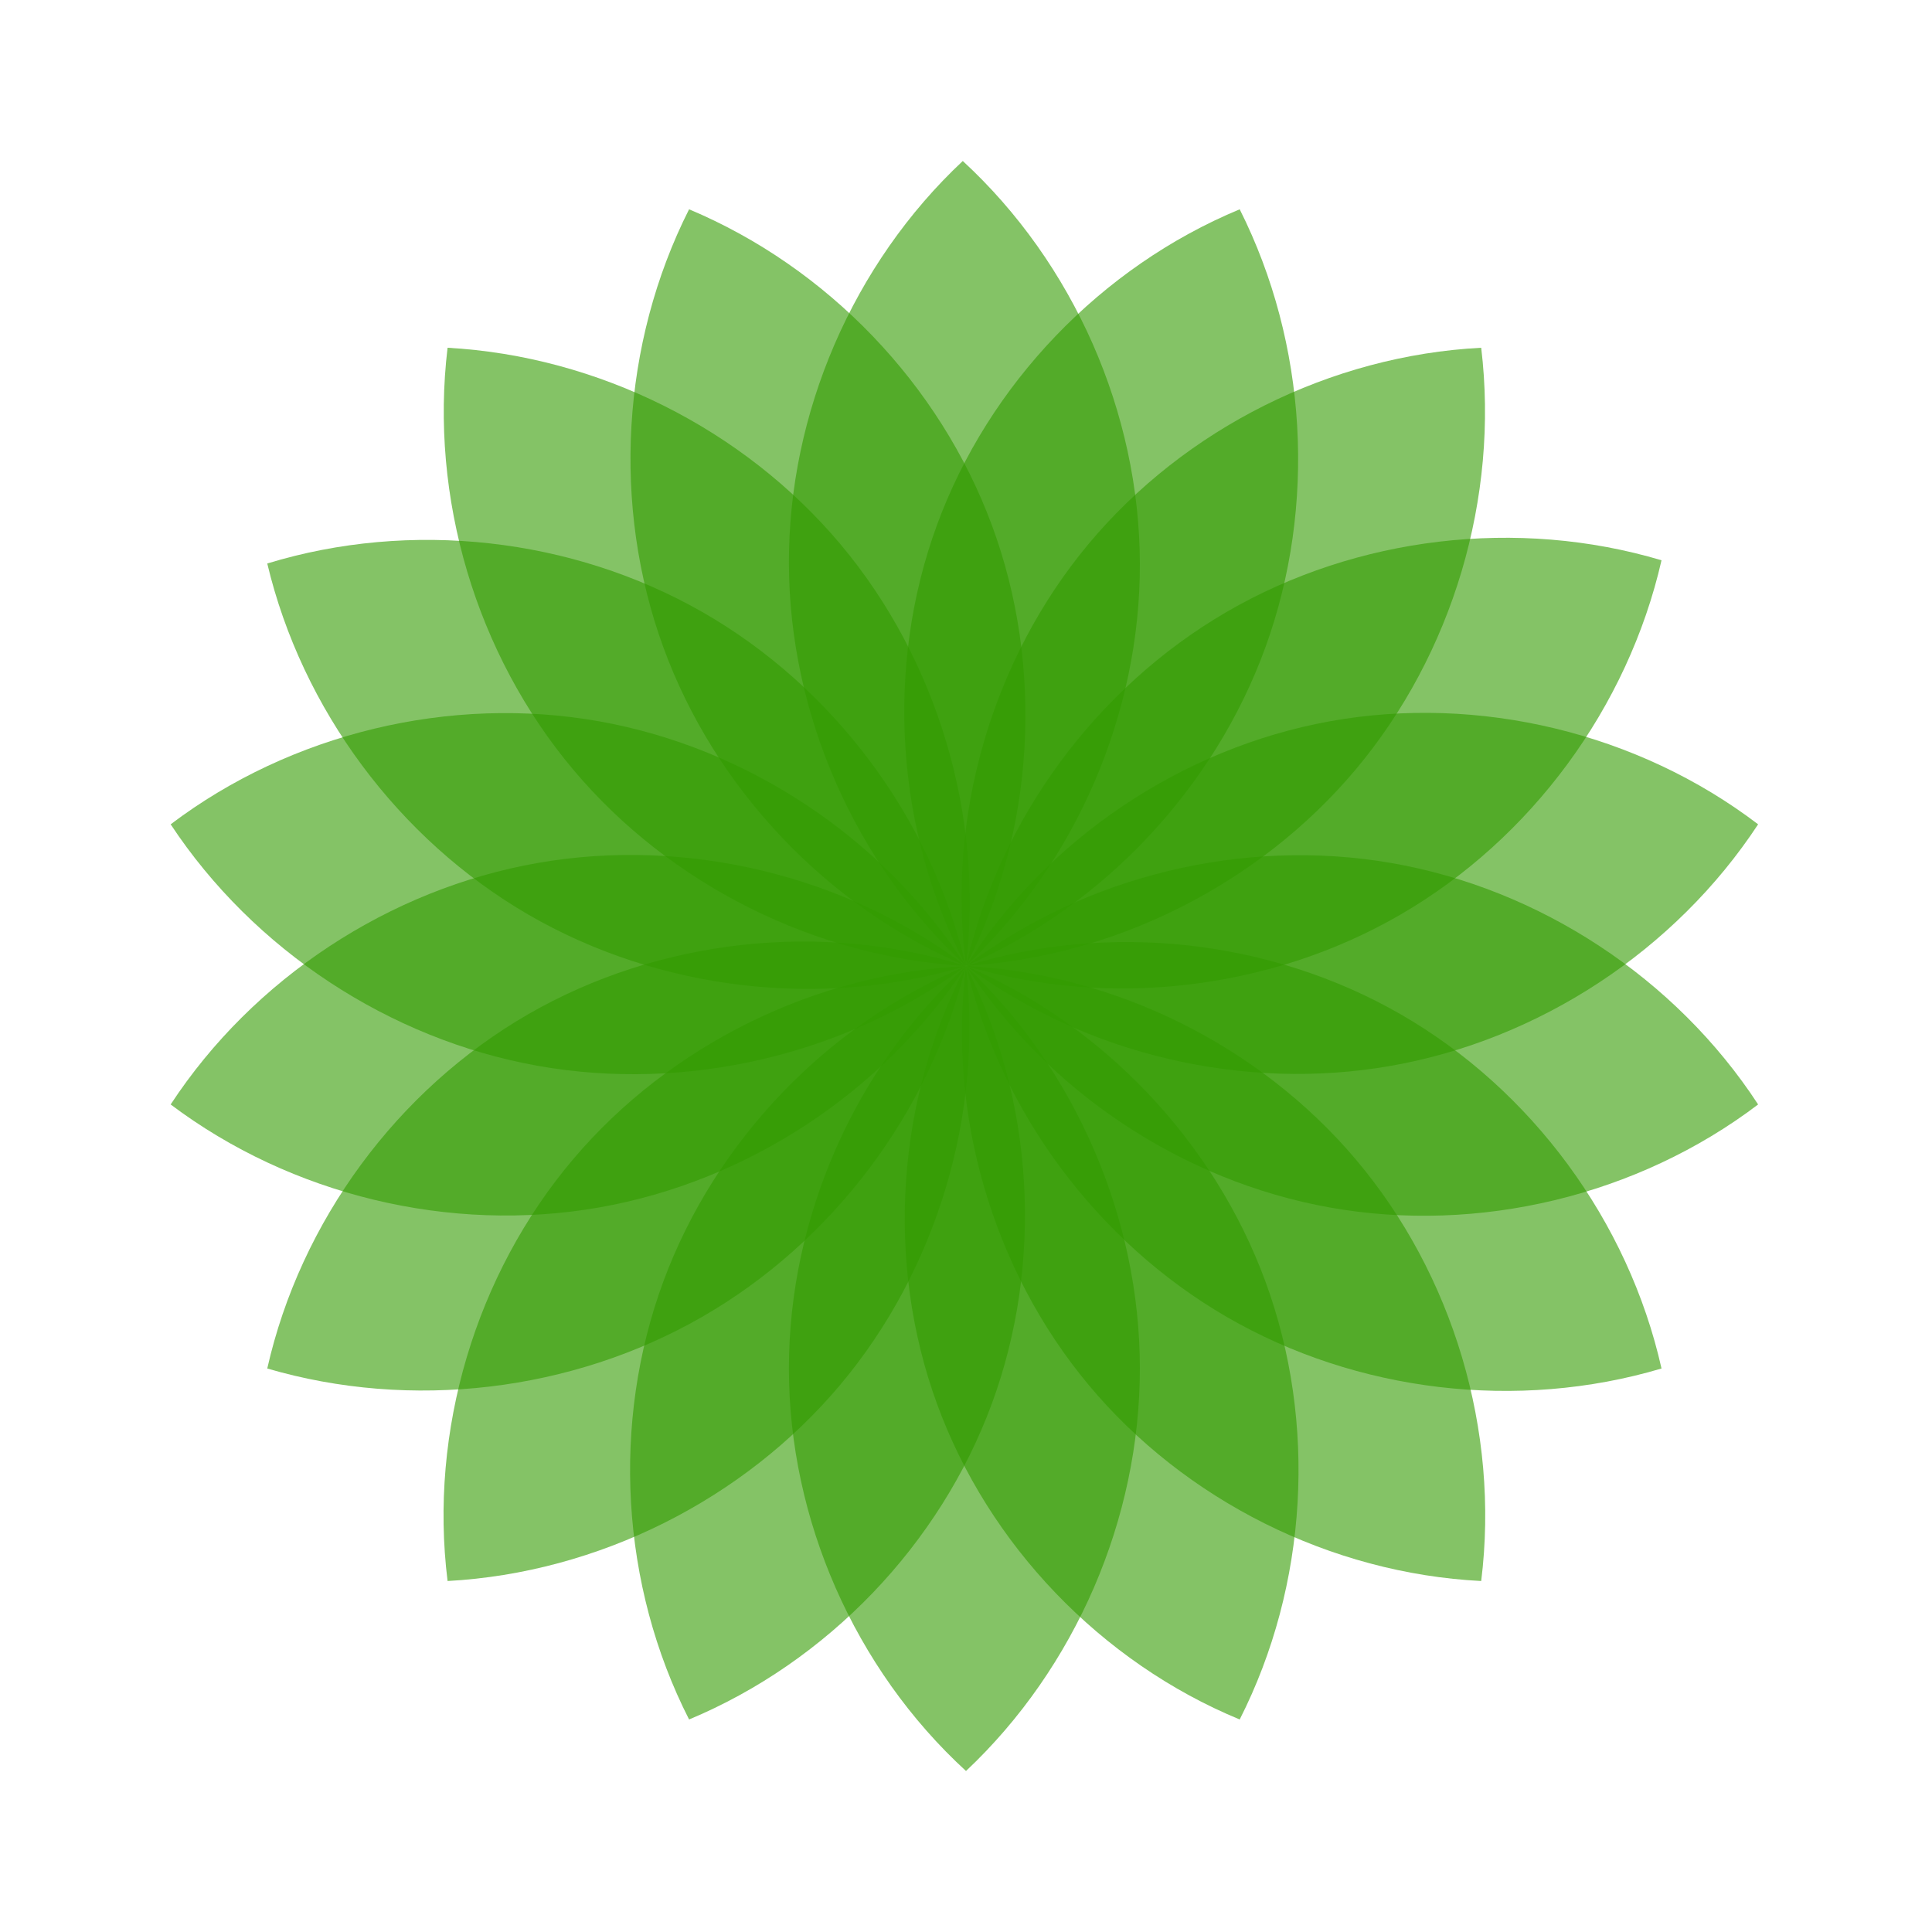 
<svg version="1.1"
     xmlns="http://www.w3.org/2000/svg"
     width="600"
     height="600">
<rect x="0" y="0" width="600" height="600" fill="none"/>
<path d="M 300.0 300.0 C 265.458 331.653, 245.0 378.148, 245.0 425.0 C 245.0 471.852, 265.458 518.347, 300.0 550.0 C 333.982 518.009, 354.0 471.671, 354.0 425.0 C 354.0 378.329, 333.982 331.991, 300.0 300.0 Z" fill="rgb(50, 155, 0)" opacity="0.6"/>
<path d="M 300.0 300.0 C 257.026 317.93, 222.125 354.317, 206.0 398.0 C 189.82 441.834, 192.792 492.366, 214.0 534.0 C 256.974 516.07, 291.875 479.683, 308.0 436.0 C 324.18 392.166, 321.208 341.634, 300.0 300.0 Z" fill="rgb(50, 155, 0)" opacity="0.6"/>
<path d="M 300.0 300.0 C 253.429 302.146, 208.13 324.424, 178.0 360.0 C 147.699 395.777, 133.201 444.476, 139.0 491.0 C 185.689 488.442, 230.94 465.817, 261.0 430.0 C 290.902 394.372, 305.352 346.205, 300.0 300.0 Z" fill="rgb(50, 155, 0)" opacity="0.6"/>
<path d="M 300.0 300.0 C 255.213 285.968, 204.653 291.544, 164.0 315.0 C 123.416 338.416, 93.314 379.295, 83.0 425.0 C 127.685 438.104, 177.616 432.186, 218.0 409.0 C 258.527 385.732, 288.877 345.389, 300.0 300.0 Z" fill="rgb(50, 155, 0)" opacity="0.6"/>
<path d="M 300.0 300.0 C 262.542 271.78, 213.195 259.907, 167.0 268.0 C 120.925 276.072, 78.651 303.884, 53.0 343.0 C 90.458 371.22, 139.805 383.093, 186.0 375.0 C 232.075 366.928, 274.349 339.116, 300.0 300.0 Z" fill="rgb(50, 155, 0)" opacity="0.6"/>
<path d="M 300.0 300.0 C 274.627 260.448, 232.268 232.209, 186.0 224.0 C 139.809 215.804, 90.408 227.69, 53.0 256.0 C 78.764 295.017, 120.972 322.785, 167.0 331.0 C 213.066 339.222, 262.316 327.743, 300.0 300.0 Z" fill="rgb(50, 155, 0)" opacity="0.6"/>
<path d="M 300.0 300.0 C 289.336 254.171, 258.874 213.308, 218.0 190.0 C 177.558 166.938, 127.518 161.378, 83.0 175.0 C 93.77 220.268, 123.763 260.629, 164.0 284.0 C 204.594 307.578, 255.043 313.513, 300.0 300.0 Z" fill="rgb(50, 155, 0)" opacity="0.6"/>
<path d="M 300.0 300.0 C 305.609 253.479, 291.14 204.879, 261.0 169.0 C 230.926 133.2, 185.685 110.58, 139.0 108.0 C 133.391 154.521, 147.86 203.121, 178.0 239.0 C 208.074 274.8, 253.315 297.42, 300.0 300.0 Z" fill="rgb(50, 155, 0)" opacity="0.6"/>
<path d="M 300.0 300.0 C 321.407 258.073, 324.382 207.134, 308.0 163.0 C 291.8 119.357, 256.931 83.003, 214.0 65.0 C 192.957 106.691, 189.99 157.129, 206.0 201.0 C 222.045 244.967, 256.923 281.7, 300.0 300.0 Z" fill="rgb(50, 155, 0)" opacity="0.6"/>
<path d="M 300.0 300.0 C 334.082 268.09, 354.127 221.689, 354.0 175.0 C 353.873 128.166, 333.443 81.735, 299.0 50.0 C 264.918 81.91, 244.873 128.311, 245.0 175.0 C 245.127 221.834, 265.557 268.265, 300.0 300.0 Z" fill="rgb(50, 155, 0)" opacity="0.6"/>
<path d="M 300.0 300.0 C 342.671 281.412, 377.113 244.749, 393.0 201.0 C 408.937 157.114, 405.973 106.715, 385.0 65.0 C 341.986 82.861, 307.054 119.279, 291.0 163.0 C 274.758 207.234, 278.11 258.271, 300.0 300.0 Z" fill="rgb(50, 155, 0)" opacity="0.6"/>
<path d="M 300.0 300.0 C 346.342 297.143, 391.143 274.558, 421.0 239.0 C 451.131 203.116, 465.598 154.521, 460.0 108.0 C 413.28 110.396, 367.949 133.061, 338.0 169.0 C 308.051 204.939, 293.932 253.614, 300.0 300.0 Z" fill="rgb(50, 155, 0)" opacity="0.6"/>
<path d="M 300.0 300.0 C 344.651 313.326, 394.701 307.394, 435.0 284.0 C 475.506 260.485, 505.568 219.66, 516.0 174.0 C 471.349 160.674, 421.299 166.606, 381.0 190.0 C 340.494 213.515, 310.432 254.34, 300.0 300.0 Z" fill="rgb(50, 155, 0)" opacity="0.6"/>
<path d="M 300.0 300.0 C 337.384 327.579, 386.247 339.054, 432.0 331.0 C 478.063 322.891, 520.32 295.091, 546.0 256.0 C 508.67 227.551, 459.185 215.645, 413.0 224.0 C 367.035 232.315, 325.034 260.564, 300.0 300.0 Z" fill="rgb(50, 155, 0)" opacity="0.6"/>
<path d="M 300.0 300.0 C 325.312 339.001, 367.23 366.823, 413.0 375.0 C 459.189 383.252, 508.62 371.359, 546.0 343.0 C 520.435 303.809, 478.109 275.963, 432.0 268.0 C 386.118 260.076, 337.159 271.945, 300.0 300.0 Z" fill="rgb(50, 155, 0)" opacity="0.6"/>
<path d="M 300.0 300.0 C 310.72 345.288, 340.73 385.671, 381.0 409.0 C 421.315 432.355, 471.343 438.284, 516.0 425.0 C 505.739 379.275, 475.618 338.371, 435.0 315.0 C 394.626 291.769, 344.489 286.199, 300.0 300.0 Z" fill="rgb(50, 155, 0)" opacity="0.6"/>
<path d="M 300.0 300.0 C 294.19 346.071, 308.291 394.312, 338.0 430.0 C 367.933 465.957, 413.275 488.628, 460.0 491.0 C 465.789 444.476, 451.293 395.782, 421.0 360.0 C 391.088 324.668, 346.23 302.424, 300.0 300.0 Z" fill="rgb(50, 155, 0)" opacity="0.6"/>
<path d="M 300.0 300.0 C 278.31 341.437, 274.96 392.066, 291.0 436.0 C 306.977 479.762, 341.942 516.214, 385.0 534.0 C 406.138 492.341, 409.108 441.85, 393.0 398.0 C 377.034 354.536, 342.569 318.218, 300.0 300.0 Z" fill="rgb(50, 155, 0)" opacity="0.6"/>
</svg>

